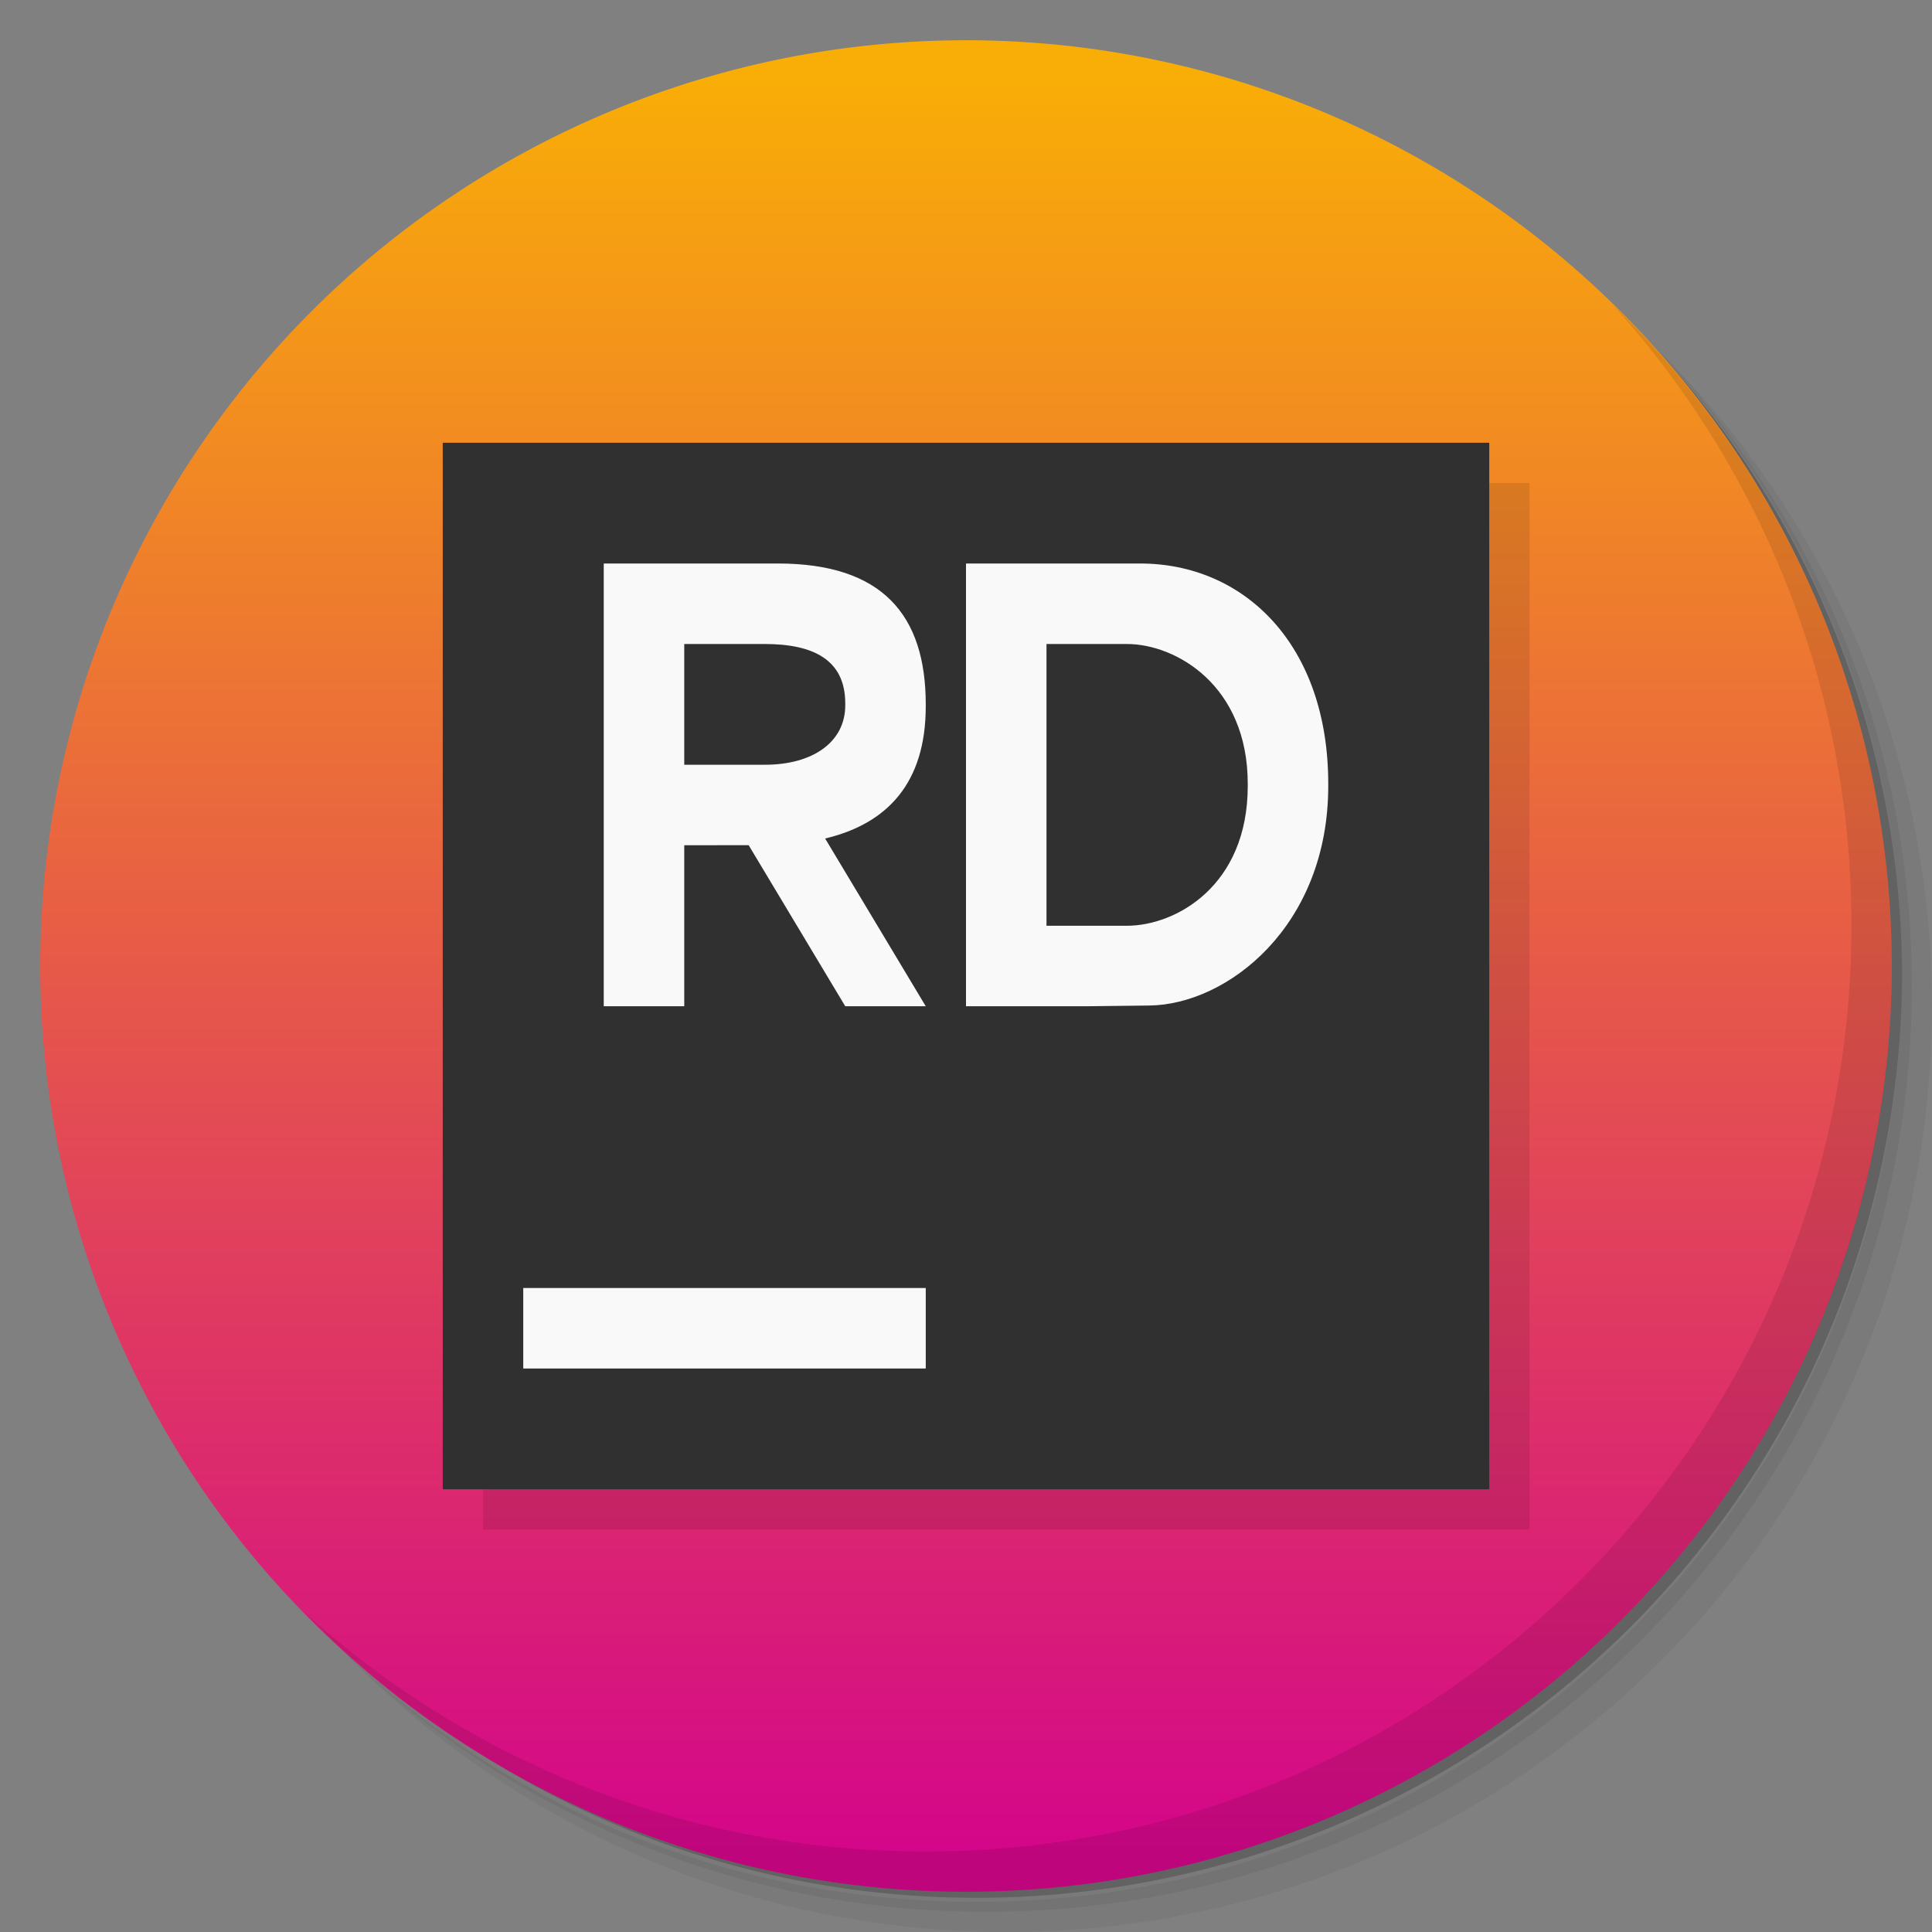 <svg xmlns="http://www.w3.org/2000/svg" viewBox="0 0 48 48">
  <rect x="0" y="0" width="48" height="48" fill="#808080" stroke="none"/>
  <defs>
    <linearGradient y2="46" y1="2" x2="24" x1="24" gradientUnits="userSpaceOnUse" id="linearGradient4172">
      <stop offset="0" style="stop-color:#f9ad07;stop-opacity:1" />
      <stop offset="1" style="stop-color:#d4068a;stop-opacity:1" />
    </linearGradient>
  </defs>
  <g>
    <path d="m 36.31 5 c 5.859 4.062 9.688 10.831 9.688 18.5 c 0 12.426 -10.07 22.5 -22.5 22.5 c -7.669 0 -14.438 -3.828 -18.5 -9.688 c 1.037 1.822 2.306 3.499 3.781 4.969 c 4.085 3.712 9.514 5.969 15.469 5.969 c 12.703 0 23 -10.298 23 -23 c 0 -5.954 -2.256 -11.384 -5.969 -15.469 c -1.469 -1.475 -3.147 -2.744 -4.969 -3.781 z m 4.969 3.781 c 3.854 4.113 6.219 9.637 6.219 15.719 c 0 12.703 -10.297 23 -23 23 c -6.081 0 -11.606 -2.364 -15.719 -6.219 c 4.16 4.144 9.883 6.719 16.219 6.719 c 12.703 0 23 -10.298 23 -23 c 0 -6.335 -2.575 -12.06 -6.719 -16.219 z" style="opacity:0.05" />
    <path d="m 41.28 8.781 c 3.712 4.085 5.969 9.514 5.969 15.469 c 0 12.703 -10.297 23 -23 23 c -5.954 0 -11.384 -2.256 -15.469 -5.969 c 4.113 3.854 9.637 6.219 15.719 6.219 c 12.703 0 23 -10.298 23 -23 c 0 -6.081 -2.364 -11.606 -6.219 -15.719 z" style="opacity:0.1" />
    <path d="m 31.25 2.375 c 8.615 3.154 14.75 11.417 14.75 21.13 c 0 12.426 -10.07 22.5 -22.5 22.5 c -9.708 0 -17.971 -6.135 -21.12 -14.75 a 23 23 0 0 0 44.875 -7 a 23 23 0 0 0 -16 -21.875 z" style="opacity:0.2" />
  </g>
  <path d="M 47,24 A 23,23 0 0 1 24,47 23,23 0 0 1 1,24 23,23 0 0 1 24,1 23,23 0 0 1 47,24 Z" style="opacity:1;fill:url(#linearGradient4172);fill-opacity:1" />
  <g>
    <path d="m 40.03 7.531 c 3.712 4.084 5.969 9.514 5.969 15.469 0 12.703 -10.297 23 -23 23 c -5.954 0 -11.384 -2.256 -15.469 -5.969 4.178 4.291 10.01 6.969 16.469 6.969 c 12.703 0 23 -10.298 23 -23 0 -6.462 -2.677 -12.291 -6.969 -16.469 z" style="opacity:0.1" />
  </g>
  <g>
    <path d="m 12,12 26,0 L 38,38 12,38 Z" style="fill:#000000;fill-opacity:0.1" />
    <path d="m 11,11 26,0 0,26 -26,0 z" style="fill:#303030;fill-opacity:1" />
    <path style="opacity:1;fill:#f9f9f9;fill-opacity:1;" d="m 13,32 10,0 0,2 -10,0 z" />
    <path d="m 15,14 0,11 2,0 0,-4 1.6,-0.002 L 21,25 23,25 20.5,20.832 C 22.043,20.467 23,19.455 23,17.549 L 23,17.5 C 23,15.273 21.914,14 19.326,14 Z m 9,0 0,11 3,0 1.555,-0.018 C 30.491,24.959 33,23.017 33,19.525 l 0,-0.051 C 33,16.017 30.913,14 28.326,14 Z m -7,2 2,0 c 1.204,0 2,0.391 2,1.475 l 0,0.051 C 21,18.428 20.204,19.001 19,19 l -2,-2.4e-5 z m 9,4.7e-5 2,0 c 1.204,0 3,1.017 3,3.475 l 0,0.051 C 31,22.017 29.204,23 28,23 l -2,0 z" style="fill:#f9f9f9;fill-opacity:1" />
  </g>
</svg>
